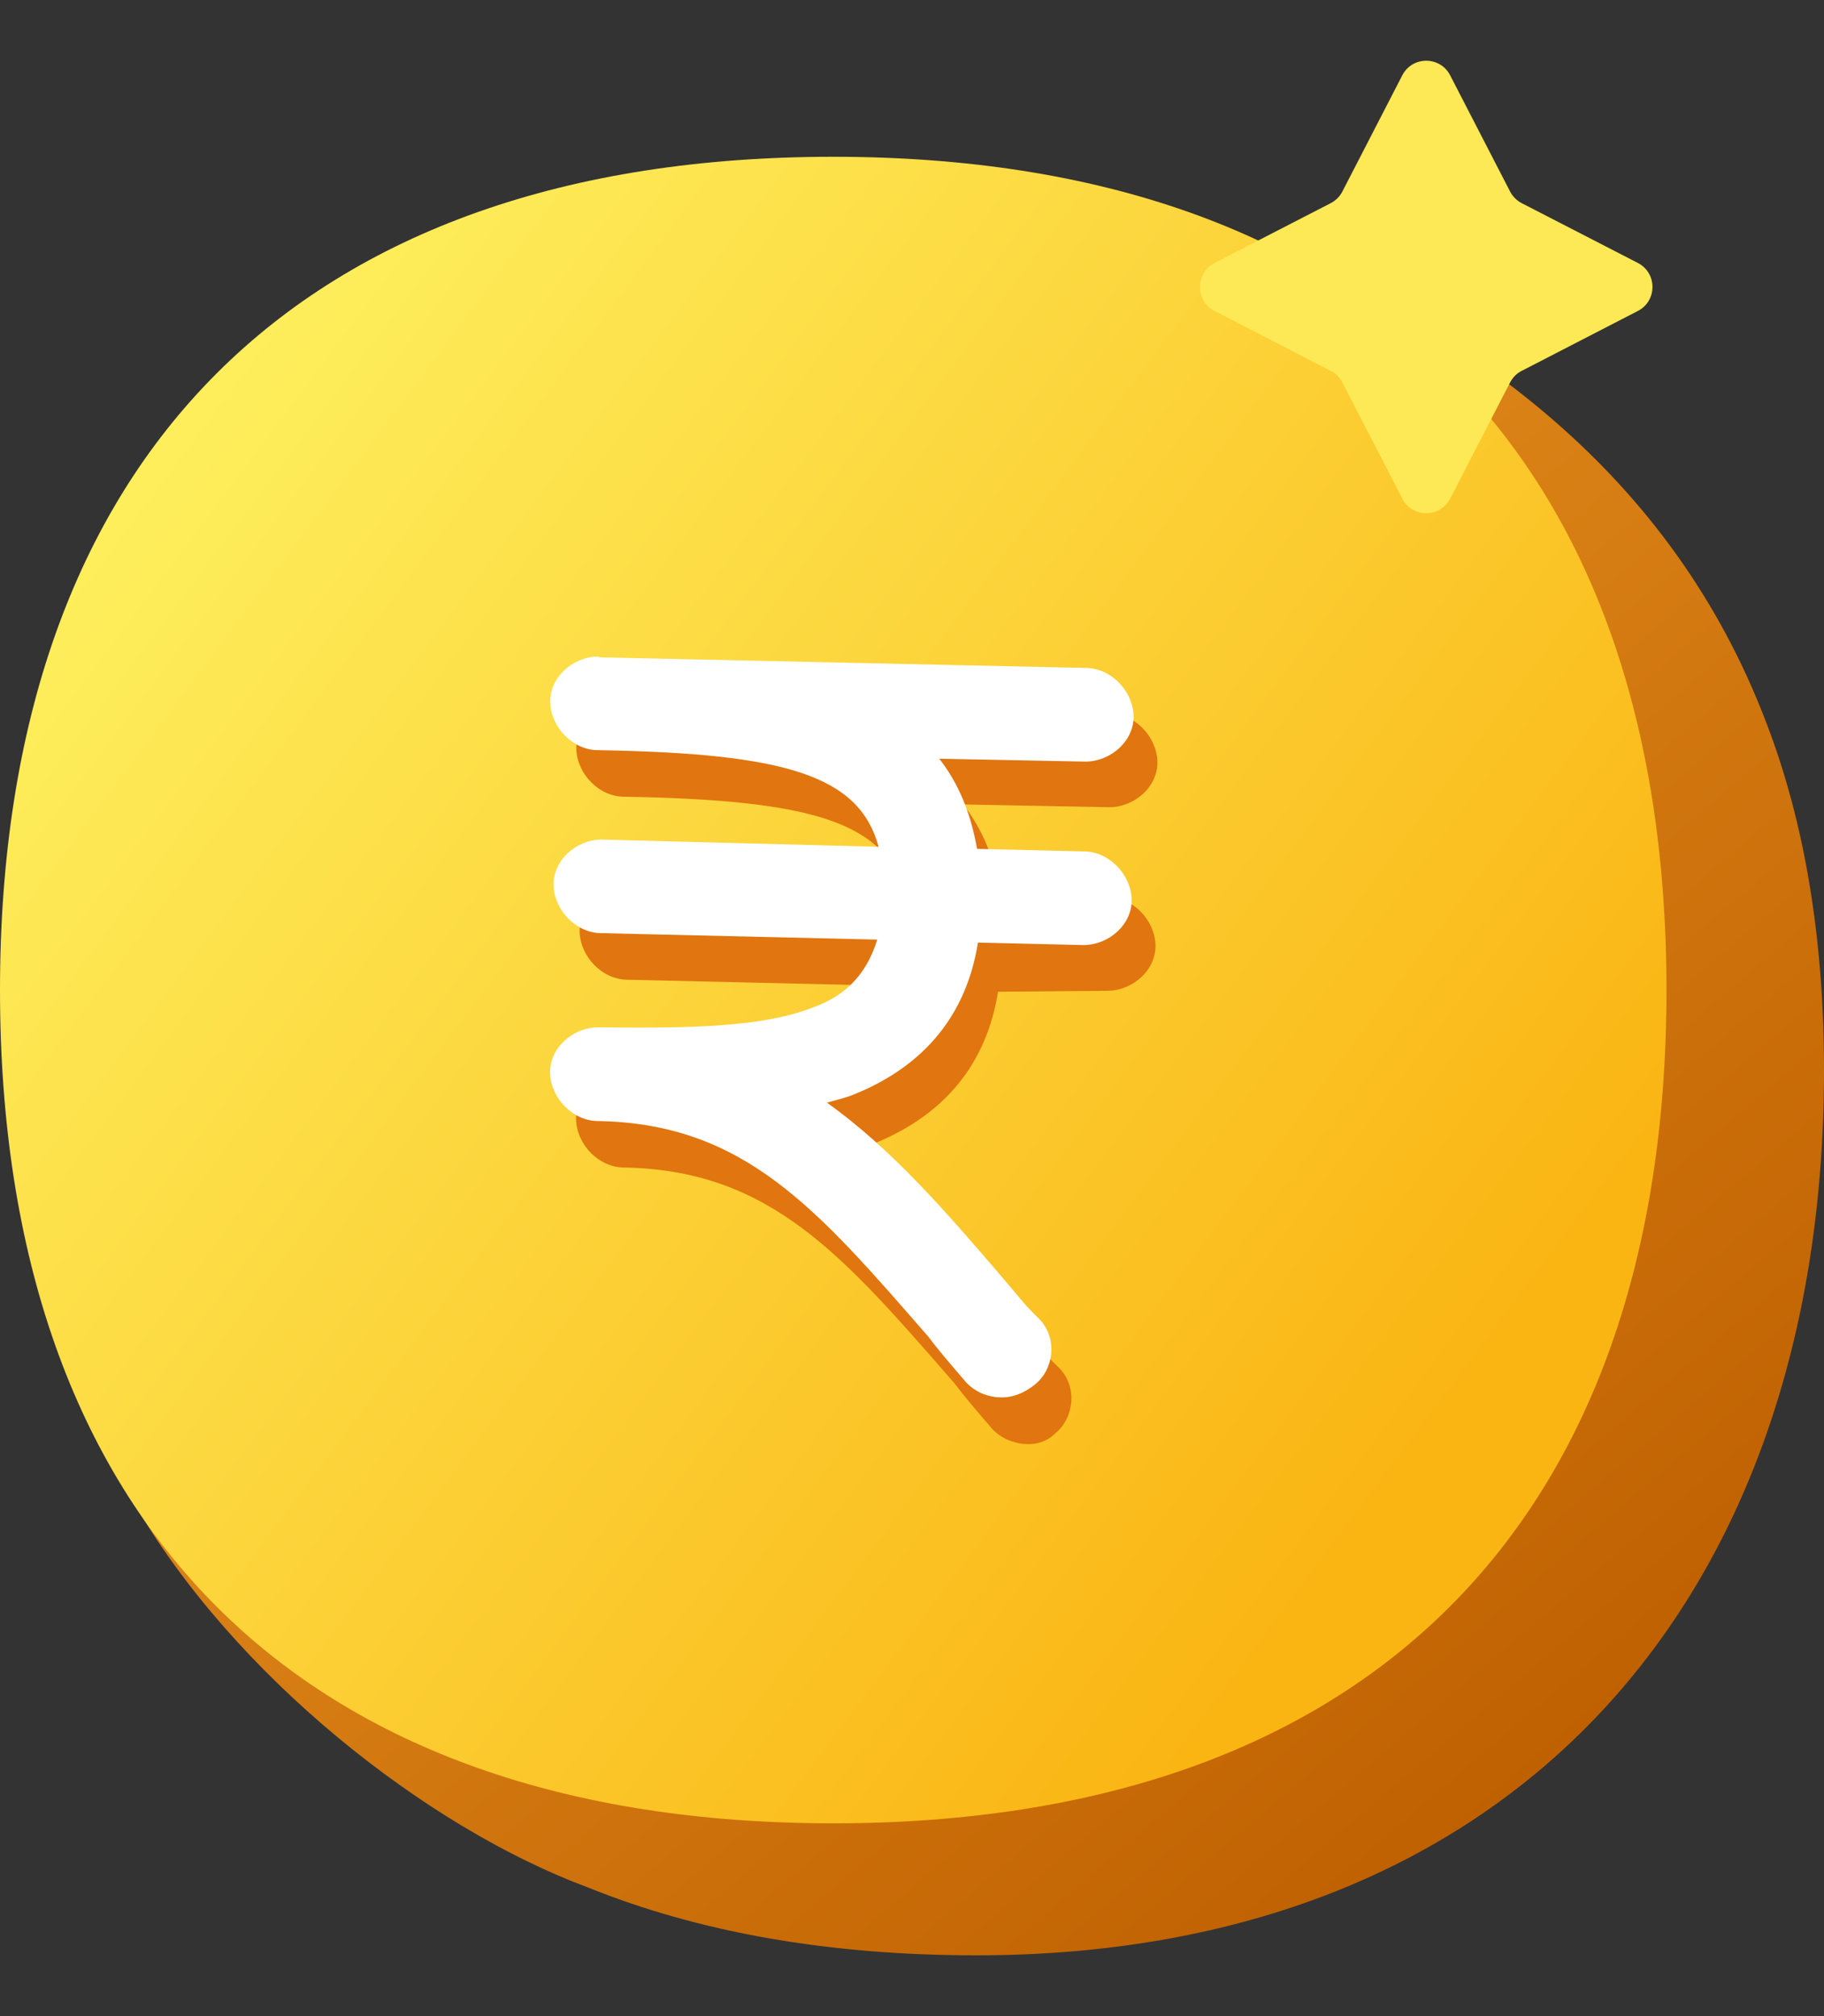 <svg width="19" height="21" viewBox="0 0 19 21" fill="none" xmlns="http://www.w3.org/2000/svg">
<rect x="0" y="0" width="19" height="21" fill="#333333" stroke="none"/>
<path fill-rule="evenodd" clip-rule="evenodd" d="M13.277 3.334C12.342 3.115 11.304 3.008 10.171 3.008C4.616 3.008 1.492 6.132 1.492 11.687C1.492 13.176 1.716 14.491 2.152 15.617L1.372 15.615C2.426 17.457 4.455 19.041 6.125 19.66C7.277 20.126 8.63 20.367 10.171 20.367C15.726 20.367 19 16.705 19 11.15C19 9.763 18.795 8.56 18.402 7.536C17.391 4.869 15.264 3.485 13.285 2.59L13.277 3.334Z" fill="url(#paint0_linear_1821_769)"/>
<path d="M8.679 18.992C14.234 18.992 17.359 15.867 17.359 10.312C17.359 4.757 14.234 1.633 8.679 1.633C3.125 1.633 0 4.757 0 10.312C0 15.867 3.125 18.992 8.679 18.992Z" fill="url(#paint1_linear_1821_769)"/>
<path d="M10.516 15.005C10.446 14.979 10.361 14.922 10.308 14.851C10.178 14.701 10.049 14.55 9.942 14.408C8.789 13.085 8.034 12.191 6.507 12.161C6.241 12.164 6.011 11.926 6.001 11.666C5.992 11.407 6.232 11.189 6.498 11.185C7.336 11.215 8.19 11.2 8.751 10.973C9.028 10.871 9.283 10.684 9.41 10.271L6.544 10.205C6.277 10.208 6.048 9.969 6.038 9.71C6.028 9.451 6.268 9.233 6.535 9.229L9.424 9.304C9.221 8.564 8.459 8.332 6.509 8.299C6.242 8.302 6.013 8.063 6.003 7.804C5.993 7.544 6.233 7.327 6.5 7.323L11.55 7.433C11.817 7.429 12.046 7.668 12.056 7.928C12.066 8.187 11.826 8.405 11.559 8.408L10.033 8.379C10.23 8.631 10.357 8.934 10.426 9.318L11.53 9.344C11.797 9.341 12.026 9.579 12.036 9.839C12.046 10.098 11.806 10.316 11.54 10.32L10.396 10.33C10.277 11.079 9.841 11.608 9.122 11.904C9.027 11.945 8.94 11.964 8.822 11.997C9.493 12.476 10.05 13.118 10.66 13.831C10.79 13.981 10.897 14.123 11.035 14.251C11.226 14.45 11.187 14.768 10.996 14.927C10.867 15.059 10.679 15.066 10.516 15.005Z" fill="#E1750F"/>
<path d="M10.245 14.521C10.175 14.495 10.09 14.438 10.037 14.367C9.907 14.216 9.777 14.066 9.671 13.924C8.518 12.601 7.763 11.706 6.236 11.677C5.969 11.68 5.74 11.441 5.73 11.182C5.72 10.922 5.96 10.704 6.226 10.701C7.072 10.708 7.918 10.715 8.48 10.489C8.756 10.387 9.011 10.2 9.138 9.787L6.272 9.72C6.006 9.724 5.776 9.485 5.767 9.226C5.757 8.966 5.997 8.748 6.263 8.745L9.152 8.82C8.95 8.079 8.187 7.847 6.237 7.814C5.971 7.818 5.741 7.579 5.732 7.32C5.722 7.06 5.962 6.842 6.228 6.839C6.228 6.839 6.228 6.839 6.252 6.847L11.302 6.957C11.569 6.954 11.798 7.192 11.808 7.452C11.818 7.711 11.578 7.929 11.311 7.933L9.784 7.903C9.982 8.156 10.109 8.458 10.178 8.842L11.282 8.868C11.549 8.865 11.778 9.104 11.788 9.363C11.798 9.623 11.558 9.84 11.291 9.844L10.187 9.818C10.068 10.567 9.633 11.096 8.914 11.392C8.819 11.433 8.732 11.452 8.614 11.485C9.284 11.964 9.842 12.606 10.452 13.319C10.582 13.469 10.688 13.611 10.826 13.739C11.018 13.938 10.979 14.256 10.788 14.415C10.596 14.574 10.408 14.581 10.245 14.521Z" fill="white"/>
<path d="M14.607 0.785C14.711 0.582 15.002 0.582 15.106 0.785L15.73 1.995C15.757 2.047 15.799 2.089 15.851 2.116L17.061 2.739C17.264 2.844 17.264 3.134 17.061 3.239L15.851 3.863C15.799 3.889 15.757 3.932 15.73 3.984L15.106 5.193C15.002 5.396 14.711 5.396 14.607 5.193L13.983 3.984C13.956 3.932 13.914 3.889 13.862 3.863L12.652 3.239C12.449 3.134 12.449 2.844 12.652 2.739L13.862 2.116C13.914 2.089 13.956 2.047 13.983 1.995L14.607 0.785Z" fill="#FDE955"/>
<defs>
<linearGradient id="paint0_linear_1821_769" x1="3.821" y1="1.886" x2="17.577" y2="17.978" gradientUnits="userSpaceOnUse">
<stop stop-color="#F19E28"/>
<stop offset="1" stop-color="#BE5F00"/>
</linearGradient>
<linearGradient id="paint1_linear_1821_769" x1="0.315" y1="4.192" x2="14.82" y2="15.071" gradientUnits="userSpaceOnUse">
<stop stop-color="#FEF362"/>
<stop offset="1" stop-color="#FAB513"/>
</linearGradient>
</defs>
</svg>
